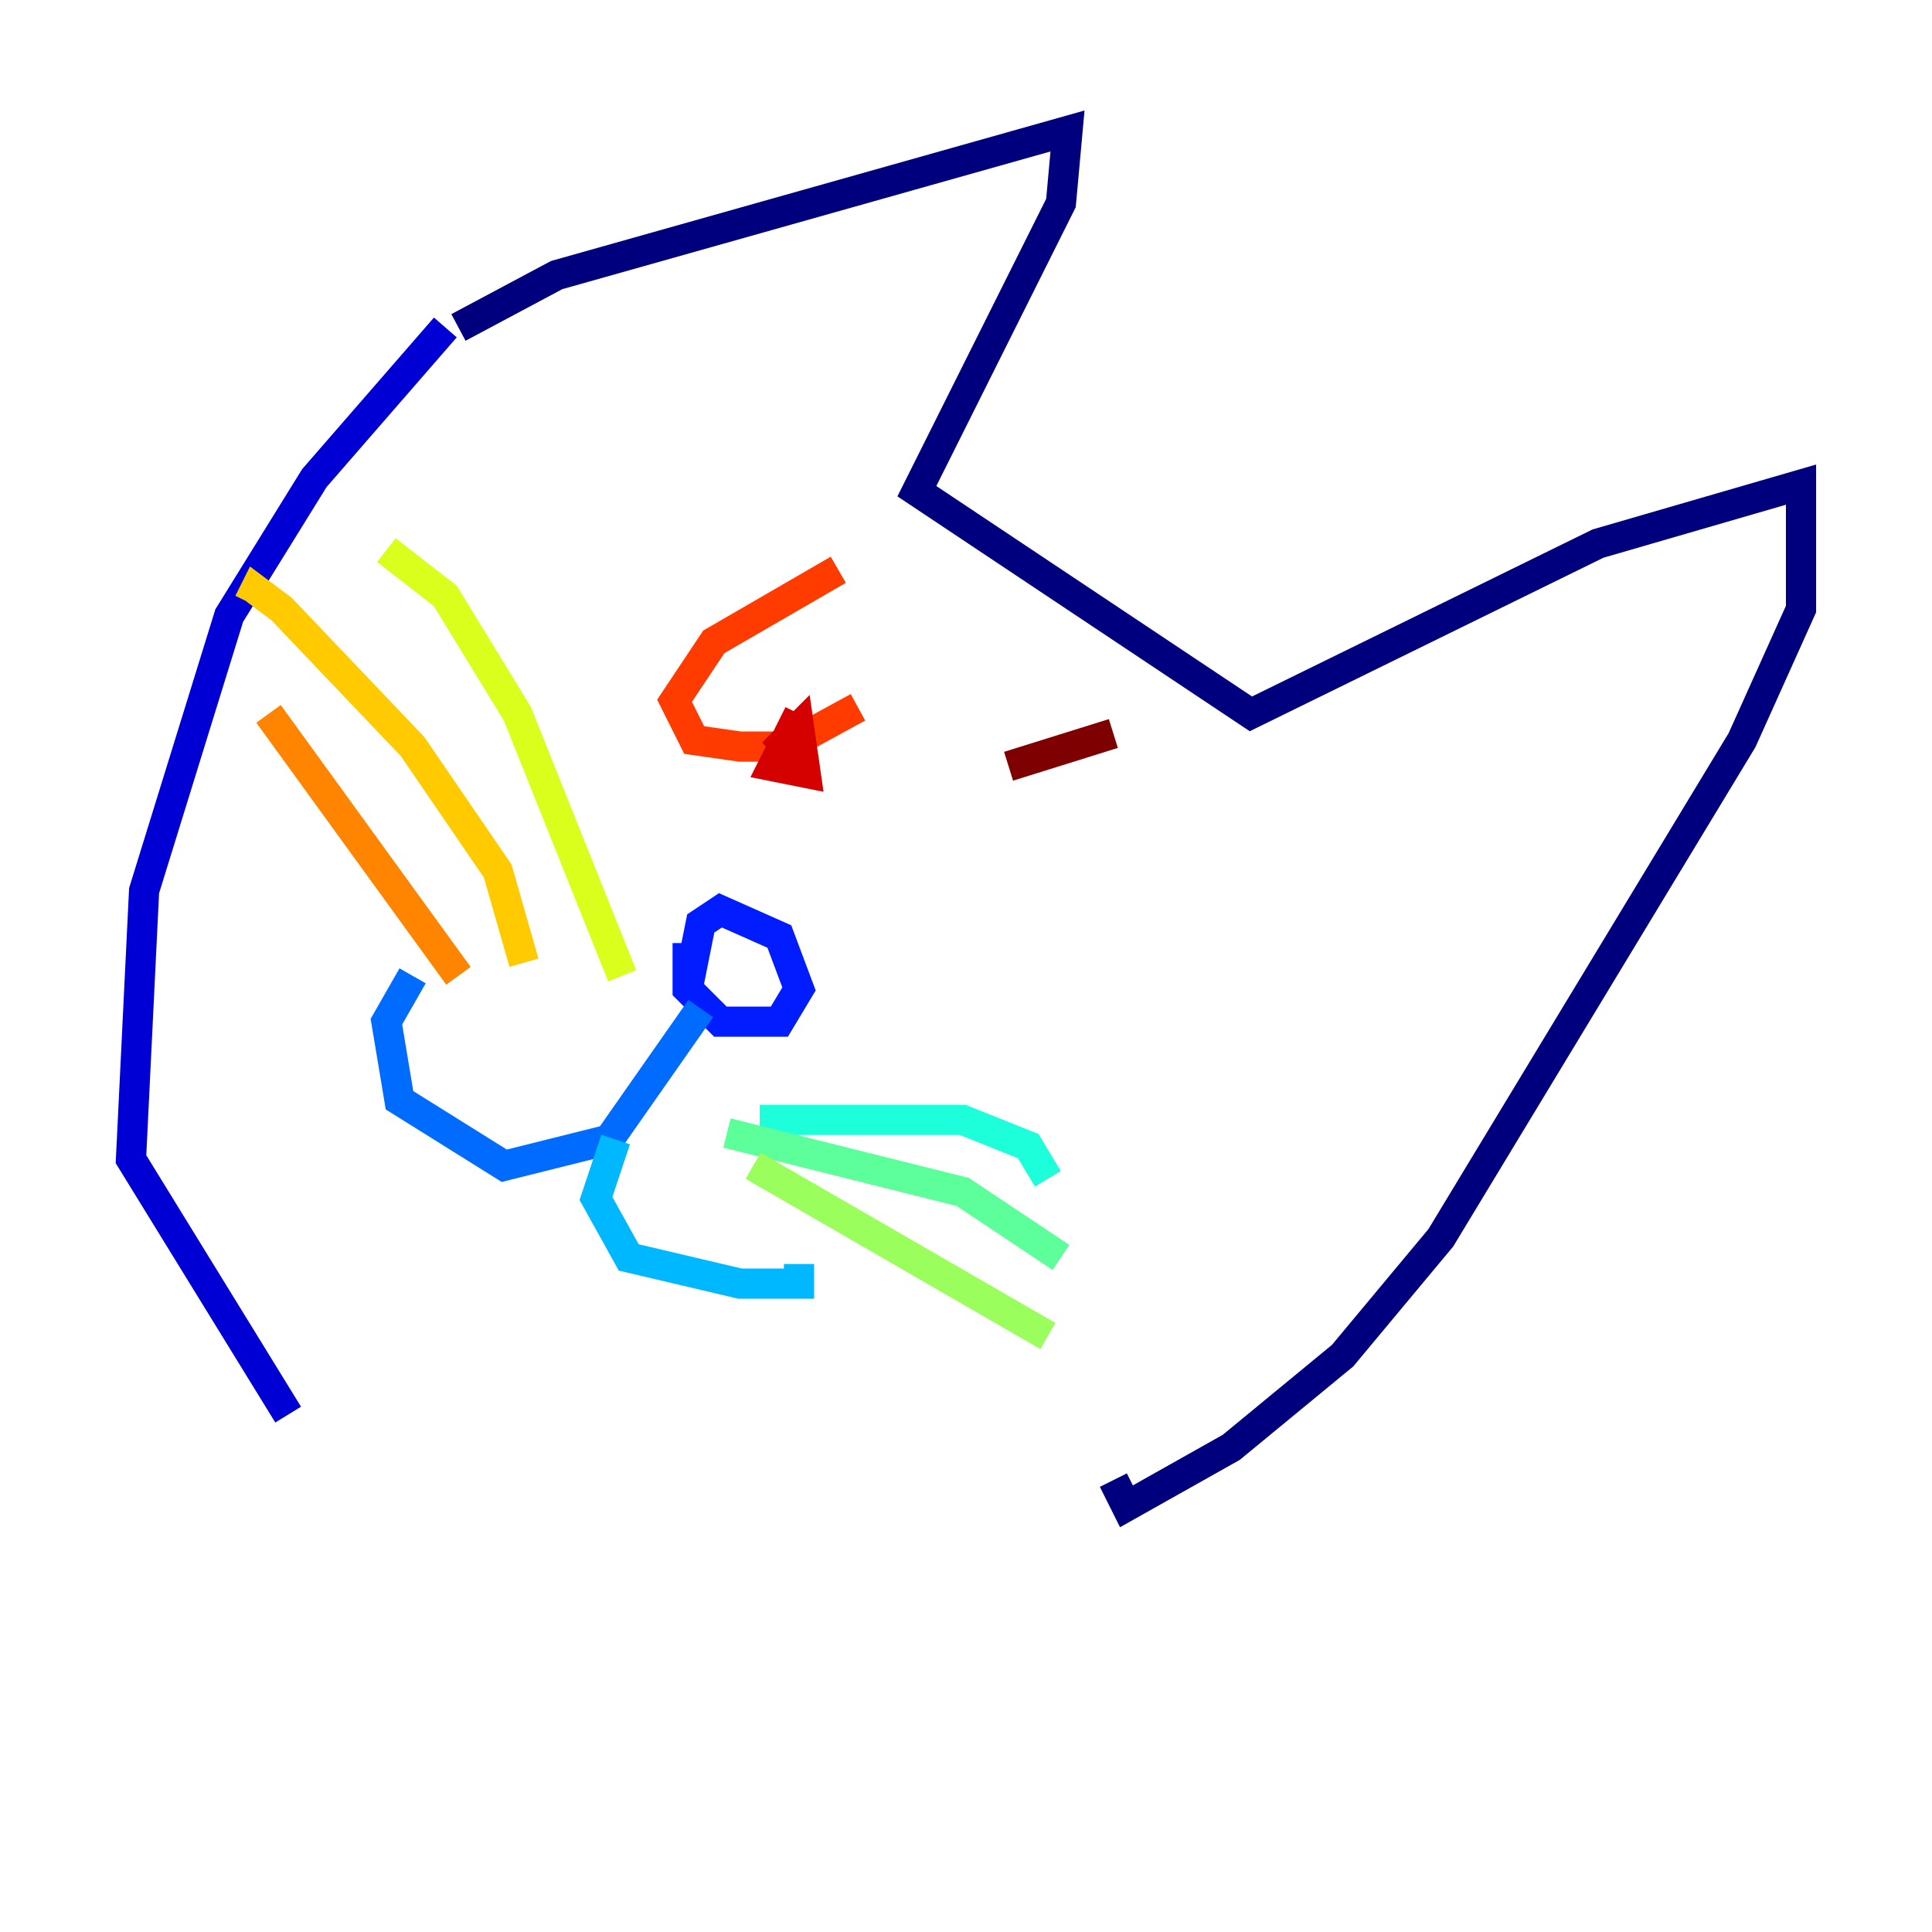 <?xml version="1.0" encoding="utf-8" ?>
<svg baseProfile="tiny" height="128" version="1.2" viewBox="0,0,128,128" width="128" xmlns="http://www.w3.org/2000/svg" xmlns:ev="http://www.w3.org/2001/xml-events" xmlns:xlink="http://www.w3.org/1999/xlink"><defs /><polyline fill="none" points="30.373,21.695 36.881,18.224 70.725,8.678 70.291,13.451 60.746,32.542 82.875,47.295 105.871,36.014 119.322,32.108 119.322,40.352 115.417,49.031 95.458,82.007 88.949,89.817 81.573,95.891 74.63,99.797 73.763,98.061" stroke="#00007f" stroke-width="2" /><polyline fill="none" points="29.505,21.695 20.827,31.675 15.186,40.786 9.546,59.01 8.678,76.8 19.091,93.722" stroke="#0000d5" stroke-width="2" /><polyline fill="none" points="45.559,62.481 45.559,65.519 47.729,67.688 51.634,67.688 52.936,65.519 51.634,62.047 47.729,60.312 46.427,61.18 45.559,65.519" stroke="#001cff" stroke-width="2" /><polyline fill="none" points="46.427,66.82 40.352,75.498 33.41,77.234 26.468,72.895 25.6,67.688 27.336,64.651" stroke="#006cff" stroke-width="2" /><polyline fill="none" points="40.786,75.498 39.485,79.403 41.654,83.308 49.031,85.044 52.936,85.044 52.936,83.742" stroke="#00b8ff" stroke-width="2" /><polyline fill="none" points="50.332,74.197 63.783,74.197 68.122,75.932 69.424,78.102" stroke="#1cffda" stroke-width="2" /><polyline fill="none" points="48.163,75.064 63.783,78.969 70.291,83.308" stroke="#5cff9a" stroke-width="2" /><polyline fill="none" points="49.898,77.234 69.424,88.515" stroke="#9aff5c" stroke-width="2" /><polyline fill="none" points="41.22,64.651 34.278,47.295 29.505,39.485 25.6,36.447" stroke="#daff1c" stroke-width="2" /><polyline fill="none" points="34.712,63.783 32.976,57.709 27.336,49.464 18.658,40.352 16.922,39.051 16.488,39.919" stroke="#ffcb00" stroke-width="2" /><polyline fill="none" points="30.373,64.651 17.79,47.295" stroke="#ff8500" stroke-width="2" /><polyline fill="none" points="55.539,37.749 47.295,42.522 44.691,46.427 45.993,49.031 49.031,49.464 52.068,49.464 56.841,46.861" stroke="#ff3b00" stroke-width="2" /><polyline fill="none" points="52.936,47.295 51.2,50.766 53.37,51.2 52.936,48.163 51.2,49.898 52.936,48.597" stroke="#d50000" stroke-width="2" /><polyline fill="none" points="73.763,48.597 66.82,50.766" stroke="#7f0000" stroke-width="2" /></svg>